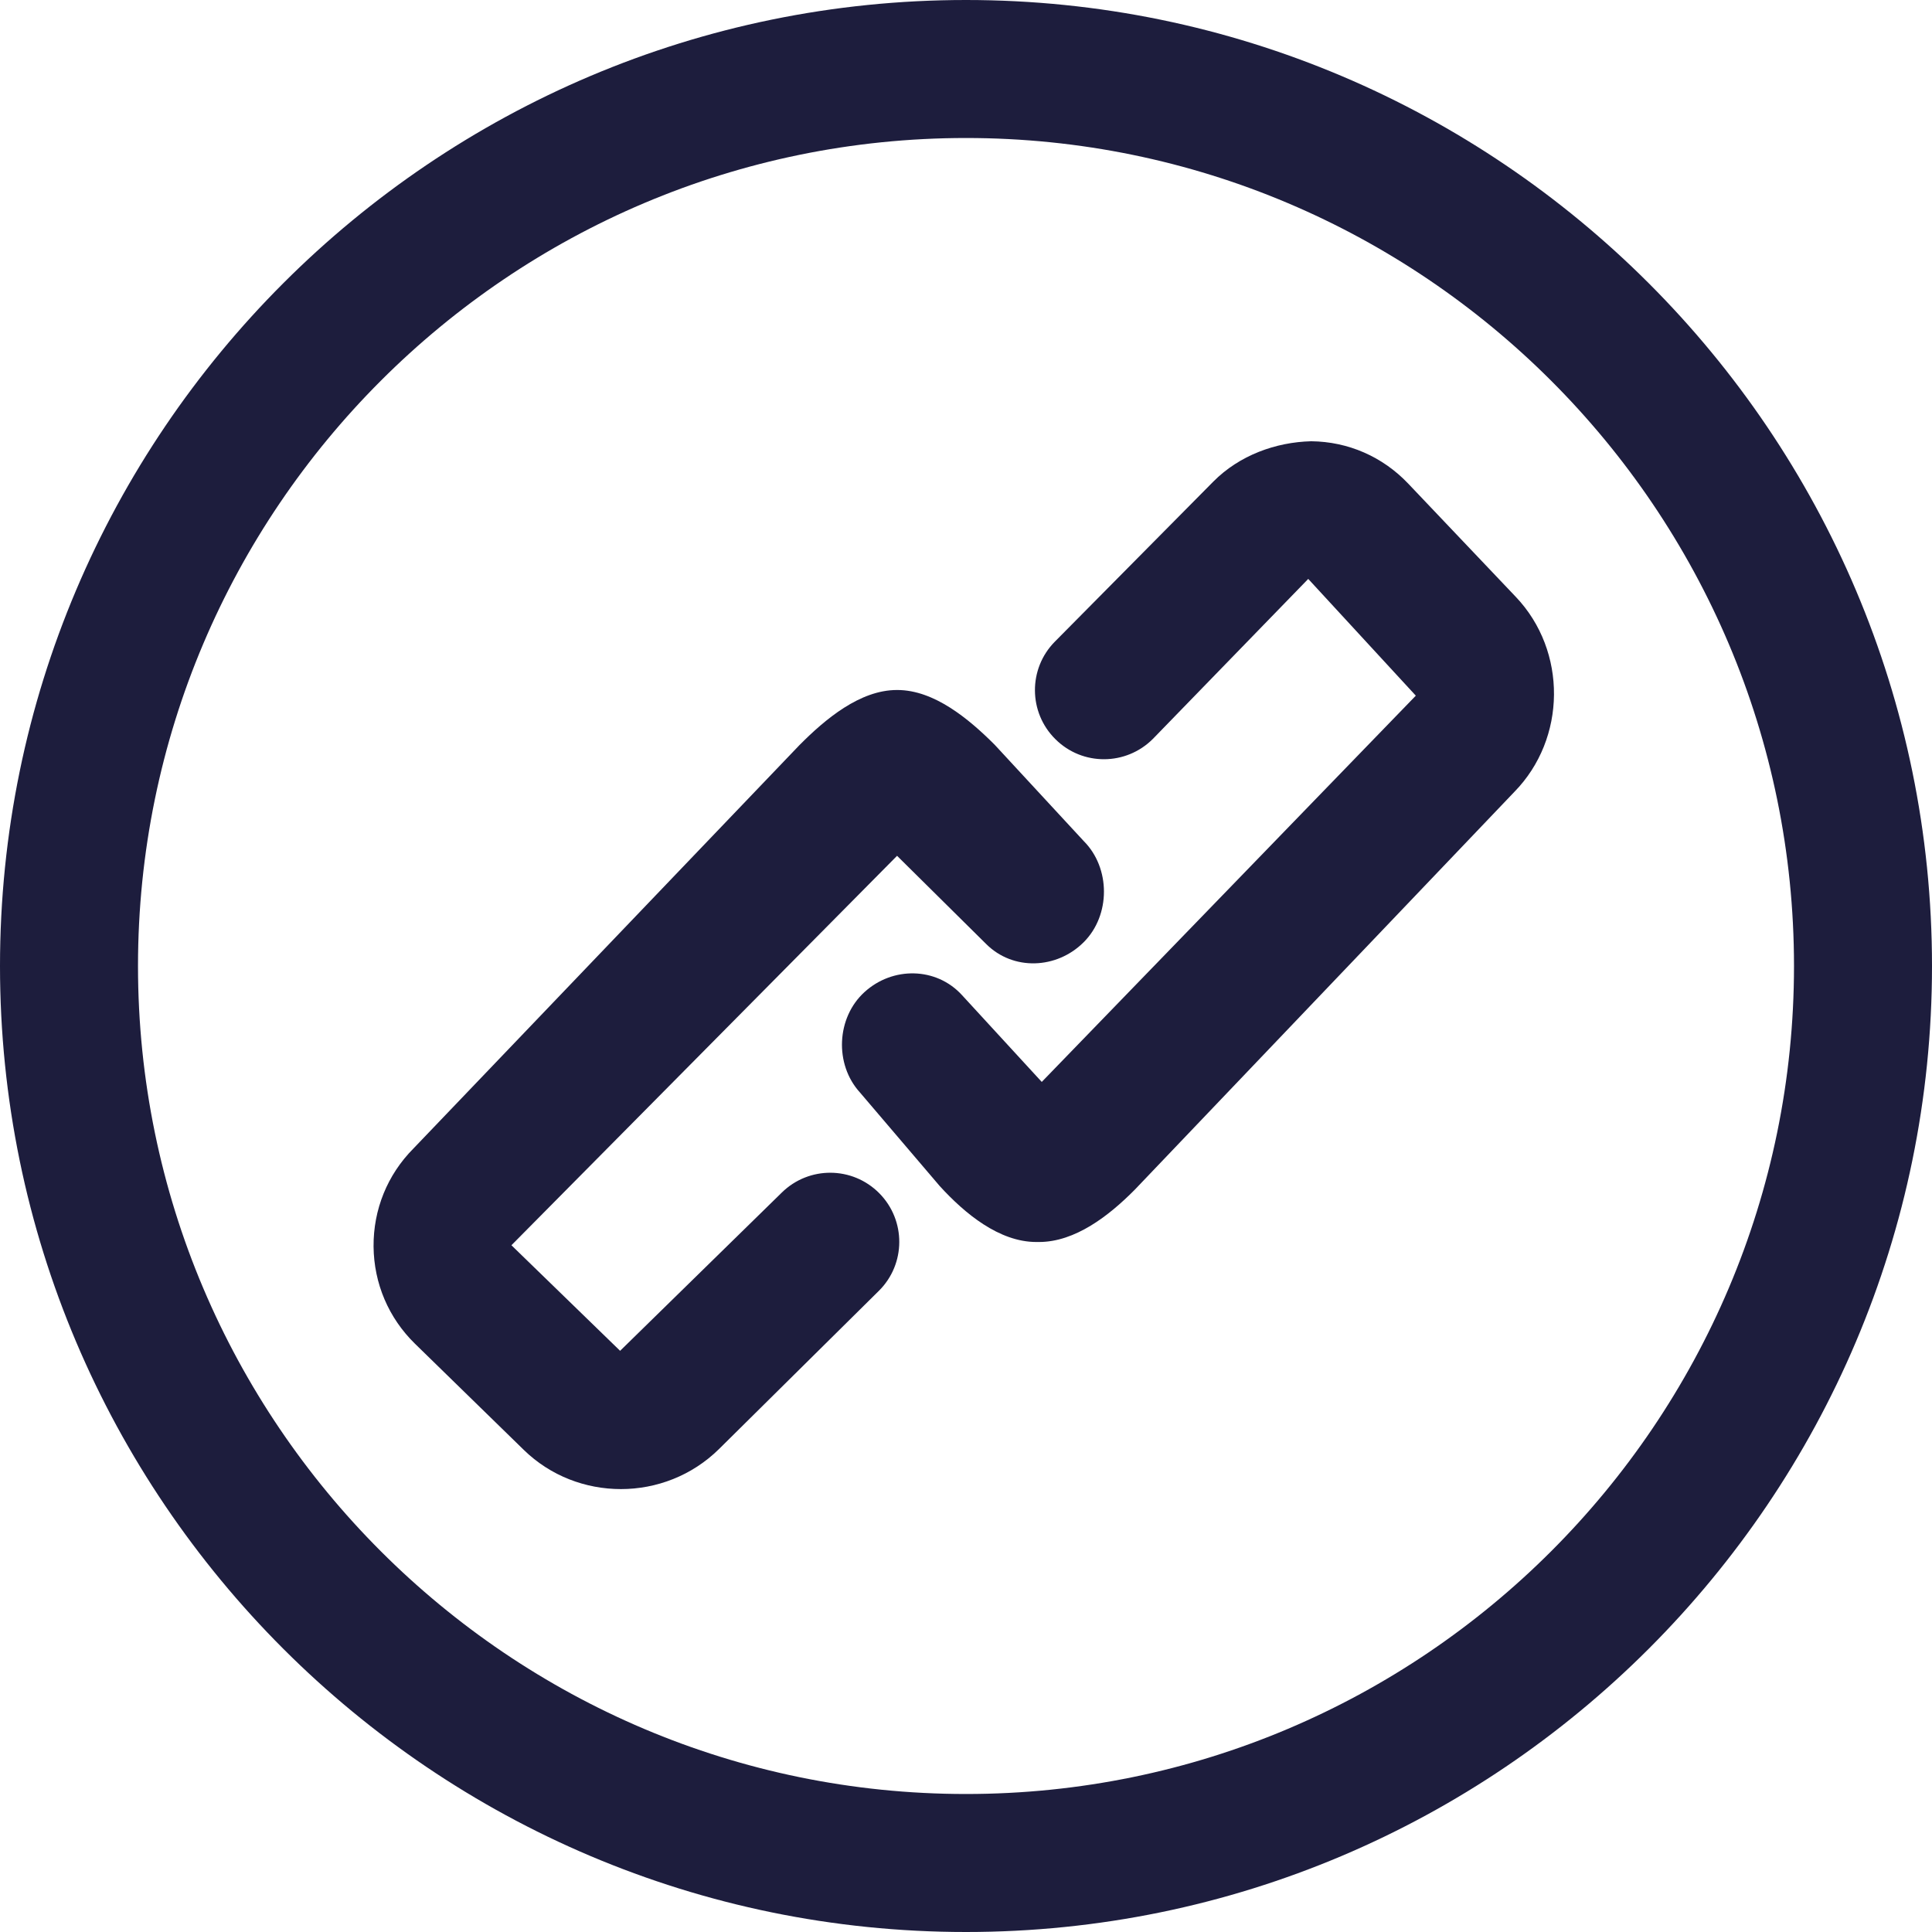 <?xml version="1.0" encoding="UTF-8"?>
<svg width="175px" height="175px" viewBox="0 0 175 175" version="1.1" xmlns="http://www.w3.org/2000/svg" xmlns:xlink="http://www.w3.org/1999/xlink">
    <title>menu-about</title>
    <g id="页面-1" stroke="none" stroke-width="1" fill="none" fill-rule="evenodd">
        <g id="menu-about" fill="#1D1D3D" fill-rule="nonzero">
            <path d="M94.112,112.5 C94.031,112.5 93.956,112.5 93.875,112.5 C90.513,112.5 87.406,109.938 85.119,107.431 L77.894,98.956 C75.569,96.406 75.756,92.181 78.306,89.862 C80.862,87.531 84.812,87.588 87.138,90.138 L94.362,98 L128.244,63.013 L118.5,52.438 L104.438,66.919 C102,69.369 98.05,69.394 95.6,66.956 C93.144,64.531 93.125,60.569 95.55,58.119 L109.894,43.631 C112.263,41.237 115.556,40.05 118.763,39.969 C122.119,40 125.244,41.369 127.562,43.812 L137.306,54.069 C141.969,58.975 141.9,66.906 137.162,71.737 L102.787,107.763 C100.444,110.131 97.381,112.5 94.112,112.5 Z" id="路径"></path>
            <path d="M56.244,134.881 C53.056,134.881 49.869,133.7 47.438,131.325 L37.587,121.713 C35.2,119.381 33.869,116.256 33.837,112.912 C33.812,109.562 35.087,106.412 37.444,104.037 L72.412,67.494 C74.763,65.125 77.9,62.5 81.244,62.5 C81.25,62.5 81.263,62.5 81.275,62.5 C84.612,62.5 87.744,65.106 90.094,67.456 L98.162,76.181 C100.606,78.625 100.606,82.906 98.162,85.344 C95.719,87.787 91.769,87.95 89.325,85.506 L81.256,77.519 L46.325,112.794 L56.169,122.356 L70.806,108.031 C73.269,105.606 77.213,105.625 79.65,108.088 C82.075,110.544 82.056,114.5 79.606,116.925 L65.119,131.262 C62.675,133.669 59.456,134.881 56.244,134.881 Z" id="路径"></path>
            <path d="M87.5,175 C39.25,175 0,135.75 0,87.5 C0,39.25 39.25,0 87.5,0 C135.75,0 175,39.25 175,87.5 C175,135.75 135.75,175 87.5,175 Z M87.5,12.5 C46.144,12.5 12.5,46.144 12.5,87.5 C12.5,128.856 46.144,162.5 87.5,162.5 C128.856,162.5 162.5,128.856 162.5,87.5 C162.5,46.144 128.856,12.5 87.5,12.5 Z" id="形状"></path>
        </g>
    </g>
</svg>
